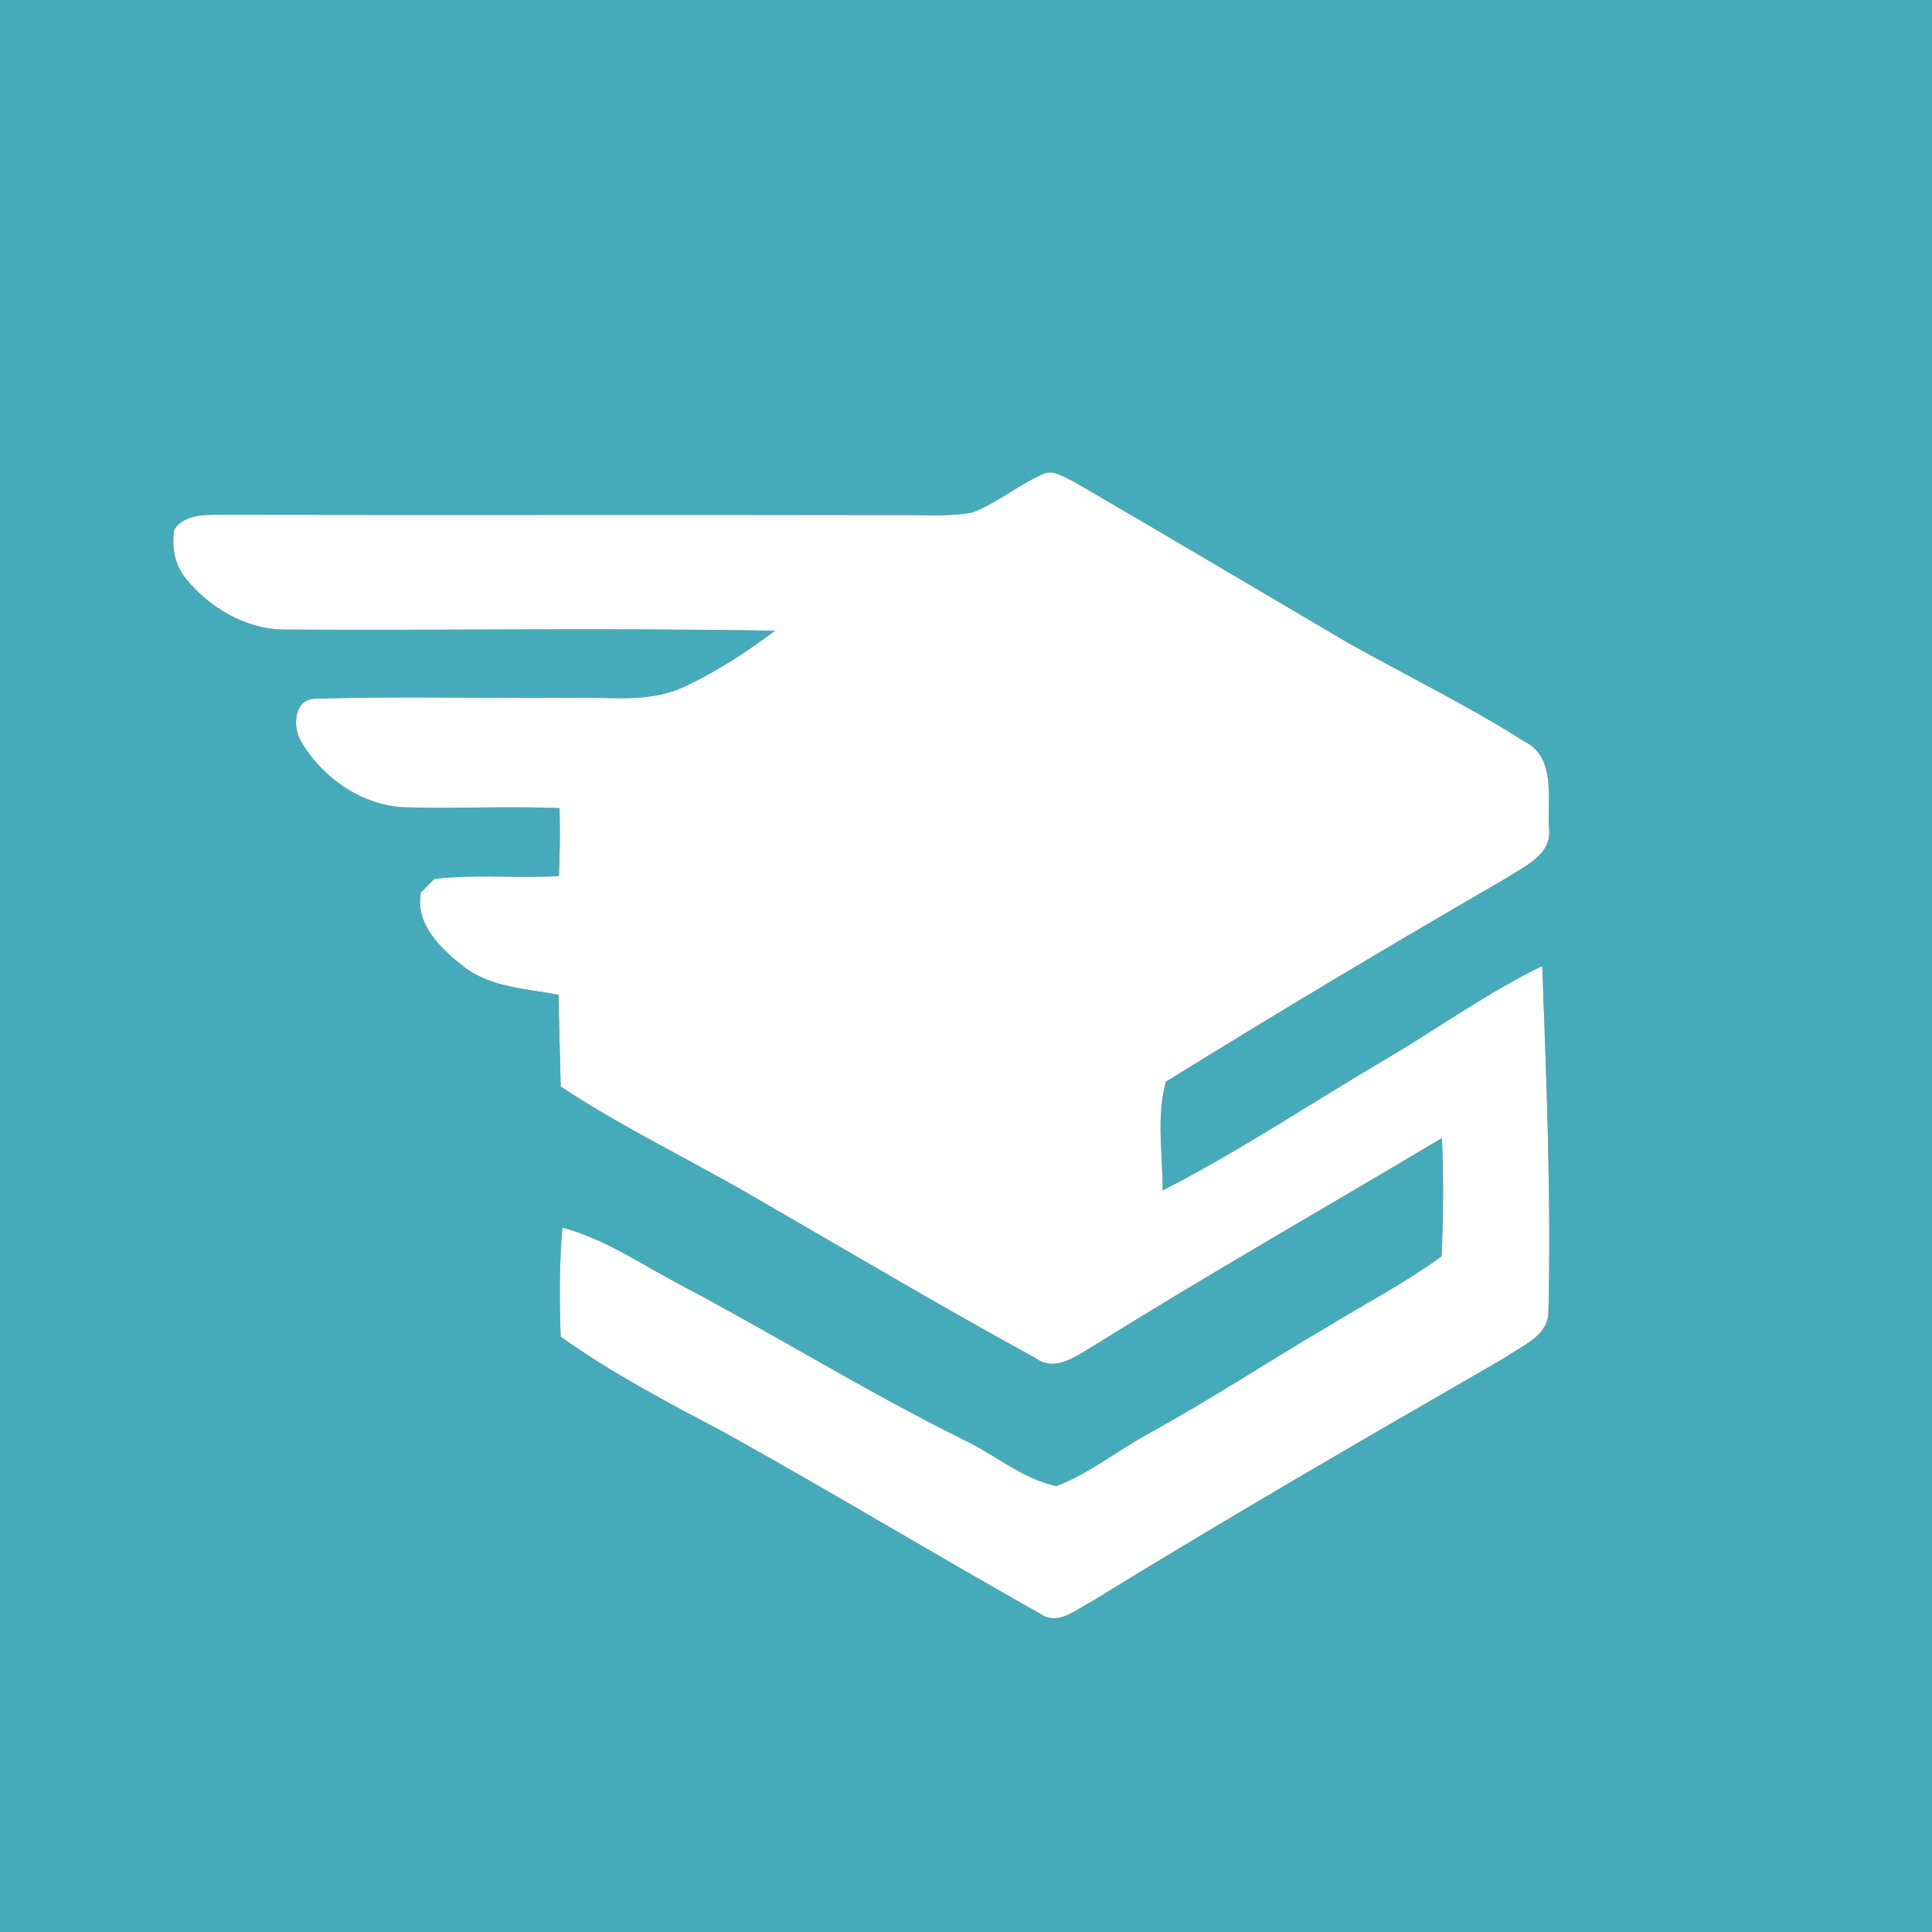 <?xml version="1.0" encoding="UTF-8" ?>
<!DOCTYPE svg PUBLIC "-//W3C//DTD SVG 1.1//EN" "http://www.w3.org/Graphics/SVG/1.1/DTD/svg11.dtd">
<svg width="250pt" height="250pt" viewBox="0 0 250 250" version="1.1" xmlns="http://www.w3.org/2000/svg">
<rect x="0" y="0" width="250" height="250" fill="#333333" stroke="none"/>
<g id="#45abbaff">
<path fill="#45abba" opacity="1.00" d=" M 0.00 0.00 L 250.00 0.00 L 250.00 250.00 L 0.00 250.00 L 0.00 0.00 M 134.91 61.37 C 131.74 62.75 129.05 65.09 125.80 66.32 C 122.57 66.91 119.26 66.60 115.99 66.65 C 86.63 66.59 57.28 66.67 27.92 66.61 C 26.01 66.62 23.72 66.74 22.55 68.51 C 22.17 70.76 22.60 73.18 24.12 74.95 C 27.22 78.74 31.95 81.48 36.93 81.47 C 58.04 81.59 79.17 81.24 100.28 81.62 C 96.50 84.45 92.52 87.06 88.21 89.01 C 83.73 90.99 78.73 90.15 73.99 90.29 C 62.97 90.39 51.93 90.06 40.92 90.41 C 38.11 90.37 37.84 93.77 38.83 95.72 C 41.66 100.71 47.10 104.49 52.96 104.48 C 59.44 104.63 65.92 104.32 72.40 104.57 C 72.48 107.50 72.45 110.43 72.32 113.36 C 66.94 113.68 61.53 113.09 56.18 113.74 C 55.75 114.18 54.89 115.06 54.46 115.50 C 53.70 119.61 57.04 122.75 59.96 125.04 C 63.45 127.81 68.11 127.90 72.30 128.74 C 72.31 132.69 72.48 136.64 72.55 140.59 C 80.71 146.02 89.62 150.19 98.06 155.17 C 110.03 162.06 121.90 169.13 134.02 175.75 C 136.52 177.58 139.16 175.51 141.36 174.25 C 156.25 164.94 171.51 156.27 186.59 147.26 C 186.78 152.36 186.79 157.47 186.53 162.57 C 181.85 166.00 176.68 168.67 171.75 171.70 C 164.00 176.24 156.51 181.19 148.63 185.50 C 144.61 187.69 140.99 190.66 136.69 192.30 C 132.26 191.36 128.65 188.15 124.58 186.25 C 112.13 180.09 100.33 172.74 88.05 166.26 C 83.04 163.64 78.30 160.32 72.77 158.85 C 72.36 163.55 72.38 168.26 72.55 172.97 C 79.20 177.70 86.44 181.51 93.65 185.31 C 107.40 192.94 120.86 201.09 134.56 208.79 C 136.84 210.44 139.13 208.35 141.14 207.31 C 158.82 196.41 176.81 186.03 194.79 175.65 C 196.89 174.15 200.12 172.98 200.36 170.03 C 200.74 155.01 200.11 140.00 199.57 125.00 C 192.68 128.33 186.45 132.81 179.90 136.71 C 170.07 142.46 160.60 148.86 150.45 154.04 C 150.46 149.38 149.61 144.50 150.87 139.97 C 165.37 131.00 180.03 122.23 194.80 113.70 C 197.23 112.09 200.99 110.58 200.43 107.00 C 200.24 103.26 201.35 97.94 197.23 95.93 C 189.92 91.29 182.12 87.48 174.57 83.26 C 162.65 76.26 150.76 69.19 138.80 62.24 C 137.61 61.71 136.25 60.68 134.91 61.37 Z" />
</g>
<g id="#fefffeff">
<path fill="#fefffe" opacity="1.00" d=" M 134.91 61.37 C 136.25 60.68 137.61 61.71 138.80 62.24 C 150.76 69.19 162.65 76.26 174.57 83.26 C 182.12 87.48 189.92 91.29 197.23 95.93 C 201.35 97.94 200.24 103.26 200.43 107.00 C 200.99 110.58 197.23 112.09 194.80 113.70 C 180.03 122.23 165.37 131.00 150.87 139.97 C 149.61 144.50 150.46 149.38 150.45 154.04 C 160.60 148.86 170.07 142.46 179.90 136.71 C 186.45 132.81 192.68 128.33 199.57 125.00 C 200.11 140.00 200.74 155.01 200.36 170.03 C 200.12 172.98 196.89 174.15 194.79 175.65 C 176.81 186.03 158.82 196.41 141.14 207.31 C 139.13 208.35 136.84 210.44 134.56 208.79 C 120.86 201.09 107.40 192.94 93.65 185.31 C 86.44 181.51 79.20 177.70 72.55 172.97 C 72.38 168.26 72.36 163.55 72.77 158.85 C 78.30 160.32 83.04 163.64 88.05 166.26 C 100.33 172.74 112.13 180.09 124.58 186.25 C 128.65 188.15 132.26 191.36 136.69 192.30 C 140.99 190.66 144.61 187.69 148.63 185.50 C 156.51 181.19 164.00 176.24 171.75 171.70 C 176.68 168.67 181.85 166.00 186.53 162.57 C 186.79 157.47 186.78 152.36 186.59 147.26 C 171.51 156.27 156.25 164.94 141.36 174.25 C 139.16 175.51 136.52 177.58 134.02 175.75 C 121.90 169.13 110.03 162.06 98.06 155.17 C 89.62 150.19 80.71 146.02 72.55 140.59 C 72.48 136.64 72.31 132.69 72.30 128.74 C 68.11 127.90 63.45 127.81 59.96 125.04 C 57.04 122.75 53.70 119.61 54.46 115.50 C 54.89 115.06 55.75 114.18 56.18 113.74 C 61.53 113.09 66.94 113.68 72.32 113.36 C 72.45 110.43 72.48 107.50 72.40 104.57 C 65.92 104.32 59.44 104.63 52.96 104.48 C 47.10 104.49 41.66 100.71 38.83 95.72 C 37.84 93.77 38.11 90.37 40.92 90.41 C 51.93 90.06 62.97 90.39 73.99 90.29 C 78.73 90.15 83.73 90.99 88.21 89.01 C 92.52 87.06 96.50 84.45 100.28 81.62 C 79.17 81.24 58.04 81.59 36.93 81.47 C 31.95 81.48 27.22 78.74 24.12 74.95 C 22.60 73.18 22.17 70.76 22.55 68.51 C 23.72 66.74 26.01 66.62 27.92 66.61 C 57.28 66.67 86.63 66.59 115.99 66.65 C 119.26 66.60 122.57 66.91 125.80 66.32 C 129.05 65.09 131.74 62.75 134.91 61.37 Z" />
</g>
</svg>

